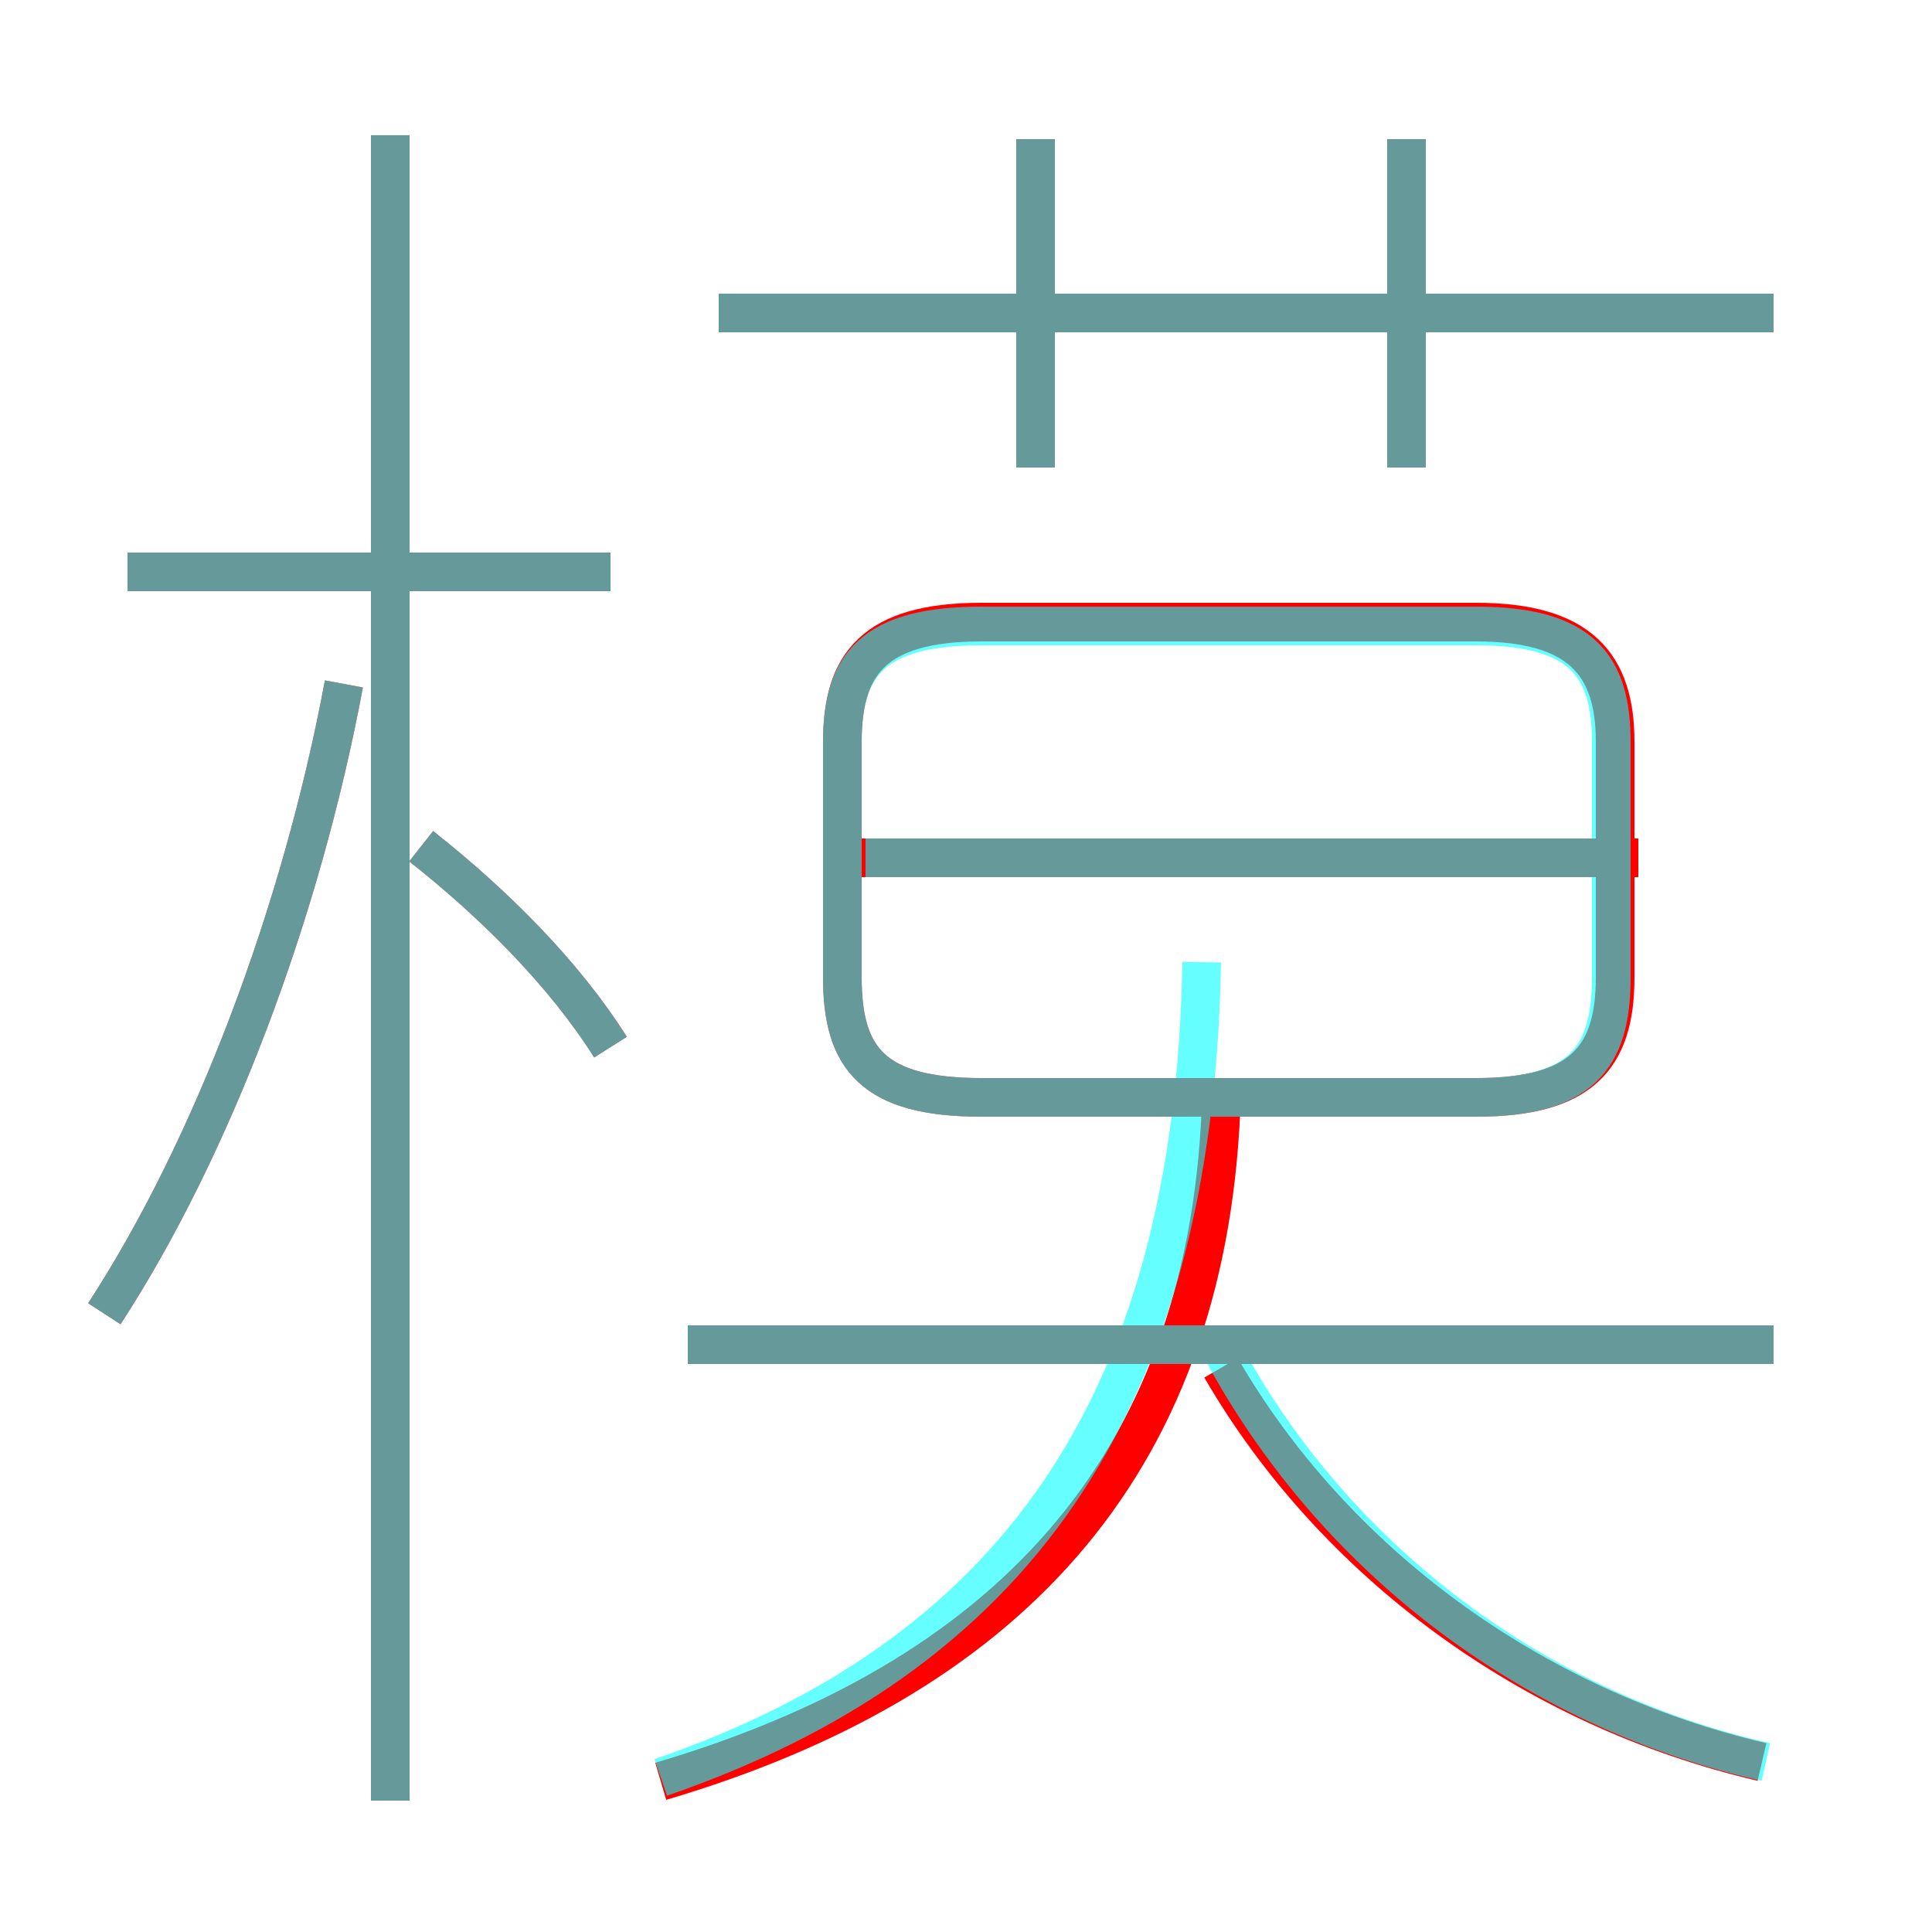 <?xml version='1.0' encoding='utf8'?>
<svg viewBox="0.0 -6.0 50.0 50.0" version="1.1" xmlns="http://www.w3.org/2000/svg">
<rect x="0.0" y="-6.0" width="50.0" height="50.0" fill="#333333" stroke="none"/>
<rect x="-1000" y="-1000" width="2000" height="2000" stroke="white" fill="white"/>
<g style="fill:none;stroke:rgba(255, 0, 0, 1);  stroke-width:1"><path d="M 17.1 2.1 C 25.9 -0.5 31.2 -5.9 31.6 -15.3 M 2.7 -10.0 C 5.5 -14.3 7.8 -20.4 8.9 -26.3 M 10.1 2.6 L 10.1 -40.5 M 15.8 -16.9 C 14.6 -18.8 12.8 -20.6 10.9 -22.1 M 15.8 -29.2 L 3.3 -29.2 M 45.9 -9.2 L 17.8 -9.2 M 45.6 1.6 C 39.6 0.2 34.5 -3.6 31.6 -8.6 M 25.4 -15.6 L 38.2 -15.6 C 40.9 -15.6 41.8 -16.6 41.8 -18.7 L 41.8 -24.8 C 41.8 -26.8 40.9 -27.9 38.2 -27.9 L 25.4 -27.9 C 22.6 -27.9 21.8 -26.8 21.8 -24.8 L 21.8 -18.7 C 21.8 -16.6 22.6 -15.6 25.4 -15.6 Z M 42.4 -21.8 L 22.2 -21.8 M 26.8 -31.9 L 26.8 -40.4 M 45.9 -35.9 L 18.6 -35.9 M 36.4 -31.9 L 36.4 -40.4" transform="translate(0.0 38.0)" />
</g>
<g style="fill:none;stroke:rgba(0, 255, 255, 0.6);  stroke-width:1">
<path d="M 17.1 2.0 C 26.1 -1.1 30.9 -7.5 31.1 -19.1 M 2.7 -10.0 C 5.5 -14.3 7.8 -20.4 8.9 -26.3 M 10.1 2.6 L 10.1 -40.5 M 15.8 -16.9 C 14.6 -18.8 12.8 -20.6 10.9 -22.1 M 15.8 -29.2 L 3.3 -29.2 M 45.9 -9.2 L 17.8 -9.2 M 45.7 1.6 C 39.9 0.3 34.6 -3.5 31.6 -9.1 M 25.4 -15.6 L 38.2 -15.6 C 40.9 -15.6 41.7 -16.6 41.7 -18.7 L 41.7 -24.8 C 41.7 -26.8 40.9 -27.8 38.2 -27.8 L 25.4 -27.8 C 22.6 -27.8 21.8 -26.8 21.8 -24.8 L 21.8 -18.7 C 21.8 -16.6 22.6 -15.6 25.4 -15.6 Z M 41.5 -21.8 L 22.4 -21.8 M 26.8 -31.9 L 26.8 -40.4 M 45.9 -35.9 L 18.6 -35.9 M 36.4 -31.9 L 36.4 -40.4" transform="translate(0.0 38.0)" />
</g>
</svg>